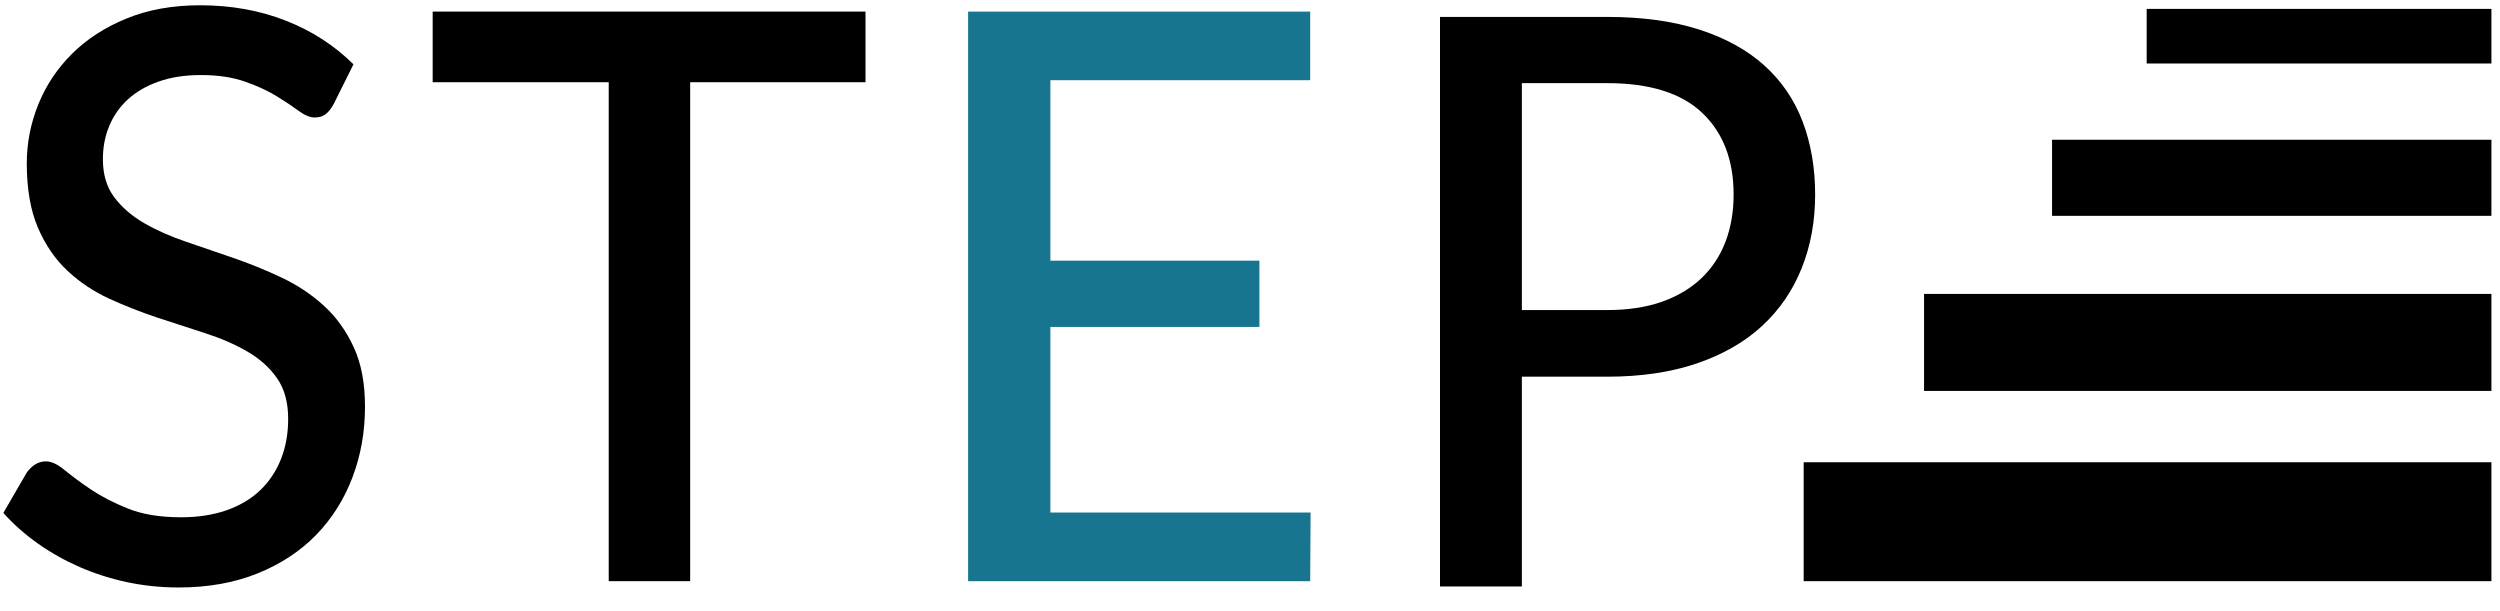 <svg width="90px" height="22px" viewBox="0 0 90 22" version="1.1" xmlns="http://www.w3.org/2000/svg" xmlns:xlink="http://www.w3.org/1999/xlink">
                                    <g>
                                        <path d="M57.858,11.162 C58.606,11.162 59.263,11.062 59.831,10.863 C60.397,10.661 60.872,10.377 61.255,10.012 C61.638,9.645 61.926,9.207 62.12,8.697 C62.313,8.188 62.41,7.625 62.41,7.005 C62.41,5.76 62.034,4.78 61.282,4.065 C60.531,3.351 59.39,2.993 57.858,2.993 L54.787,2.993 L54.787,11.162 L57.858,11.162 Z M57.858,0.609 C59.132,0.609 60.238,0.762 61.178,1.067 C62.12,1.371 62.9,1.801 63.518,2.358 C64.136,2.915 64.595,3.589 64.895,4.379 C65.195,5.17 65.345,6.046 65.345,7.005 C65.345,7.968 65.183,8.852 64.86,9.656 C64.538,10.461 64.063,11.153 63.435,11.734 C62.807,12.314 62.025,12.763 61.089,13.082 C60.153,13.401 59.076,13.561 57.858,13.561 L54.787,13.561 L54.787,21.113 L51.84,21.113 L51.84,0.609 L57.858,0.609 Z" id="Shape"></path>
                                        <polygon points="47.182 18.451 47.167 20.922 34.852 20.922 34.852 0.417 47.167 0.417 47.167 2.888 37.814 2.888 37.814 9.383 45.339 9.383 45.339 11.77 37.814 11.77 37.814 18.451" fill="#17758f"></polygon>
                                        <polygon points="31.158 2.96 24.846 2.96 24.846 20.922 21.914 20.922 21.914 2.96 15.576 2.96 15.576 0.417 31.158 0.417"></polygon>
                                        <path d="M12.006,3.759 C11.915,3.921 11.818,4.04 11.715,4.116 C11.615,4.192 11.485,4.229 11.327,4.229 C11.162,4.229 10.972,4.152 10.759,3.996 C10.547,3.839 10.283,3.662 9.965,3.466 C9.647,3.27 9.266,3.094 8.822,2.939 C8.379,2.782 7.849,2.702 7.231,2.702 C6.651,2.702 6.141,2.782 5.703,2.939 C5.265,3.094 4.898,3.309 4.601,3.58 C4.307,3.851 4.084,4.171 3.932,4.538 C3.779,4.903 3.704,5.301 3.704,5.73 C3.704,6.281 3.84,6.738 4.113,7.101 C4.385,7.463 4.742,7.772 5.185,8.03 C5.627,8.286 6.13,8.509 6.692,8.7 C7.255,8.891 7.831,9.088 8.422,9.293 C9.012,9.497 9.589,9.733 10.152,10 C10.714,10.266 11.216,10.601 11.659,11.006 C12.103,11.41 12.46,11.905 12.731,12.492 C13.004,13.077 13.14,13.793 13.14,14.639 C13.14,15.543 12.99,16.391 12.69,17.181 C12.391,17.972 11.956,18.663 11.384,19.254 C10.811,19.843 10.107,20.306 9.272,20.643 C8.438,20.98 7.491,21.149 6.429,21.149 C5.793,21.149 5.174,21.085 4.575,20.958 C3.976,20.83 3.409,20.649 2.875,20.416 C2.339,20.182 1.839,19.902 1.373,19.574 C0.907,19.245 0.489,18.876 0.12,18.466 L0.964,17.011 C1.047,16.895 1.146,16.799 1.26,16.723 C1.377,16.648 1.509,16.609 1.657,16.609 C1.851,16.609 2.073,16.714 2.327,16.924 C2.581,17.133 2.895,17.365 3.269,17.619 C3.642,17.87 4.089,18.101 4.61,18.31 C5.131,18.518 5.765,18.622 6.512,18.622 C7.122,18.622 7.667,18.539 8.147,18.373 C8.626,18.205 9.029,17.968 9.355,17.66 C9.682,17.351 9.934,16.978 10.11,16.54 C10.286,16.102 10.374,15.615 10.374,15.082 C10.374,14.483 10.239,13.994 9.971,13.612 C9.704,13.231 9.349,12.912 8.905,12.656 C8.462,12.399 7.96,12.179 7.397,11.998 C6.834,11.816 6.258,11.628 5.668,11.435 C5.077,11.239 4.501,11.012 3.938,10.755 C3.375,10.497 2.872,10.162 2.43,9.749 C1.988,9.335 1.632,8.817 1.364,8.194 C1.098,7.57 0.964,6.8 0.964,5.885 C0.964,5.153 1.102,4.444 1.379,3.759 C1.655,3.075 2.059,2.468 2.59,1.939 C3.121,1.41 3.774,0.986 4.548,0.669 C5.322,0.35 6.207,0.19 7.205,0.19 C8.32,0.19 9.346,0.374 10.282,0.741 C11.219,1.106 12.034,1.632 12.725,2.316 L12.006,3.759 Z" id="Shape"></path>
                                        <polygon points="64.932 20.922 89.691 20.922 89.691 16.641 64.932 16.641"></polygon>
                                        <polygon points="69.266 14.073 89.691 14.073 89.691 10.581 69.266 10.581"></polygon>
                                        <polygon points="73.874 7.77 89.691 7.77 89.691 5.031 73.874 5.031"></polygon>
                                        <polygon points="77.28 2.286 89.691 2.286 89.691 0.32 77.28 0.32"></polygon>
                                    </g>
                                </svg>
